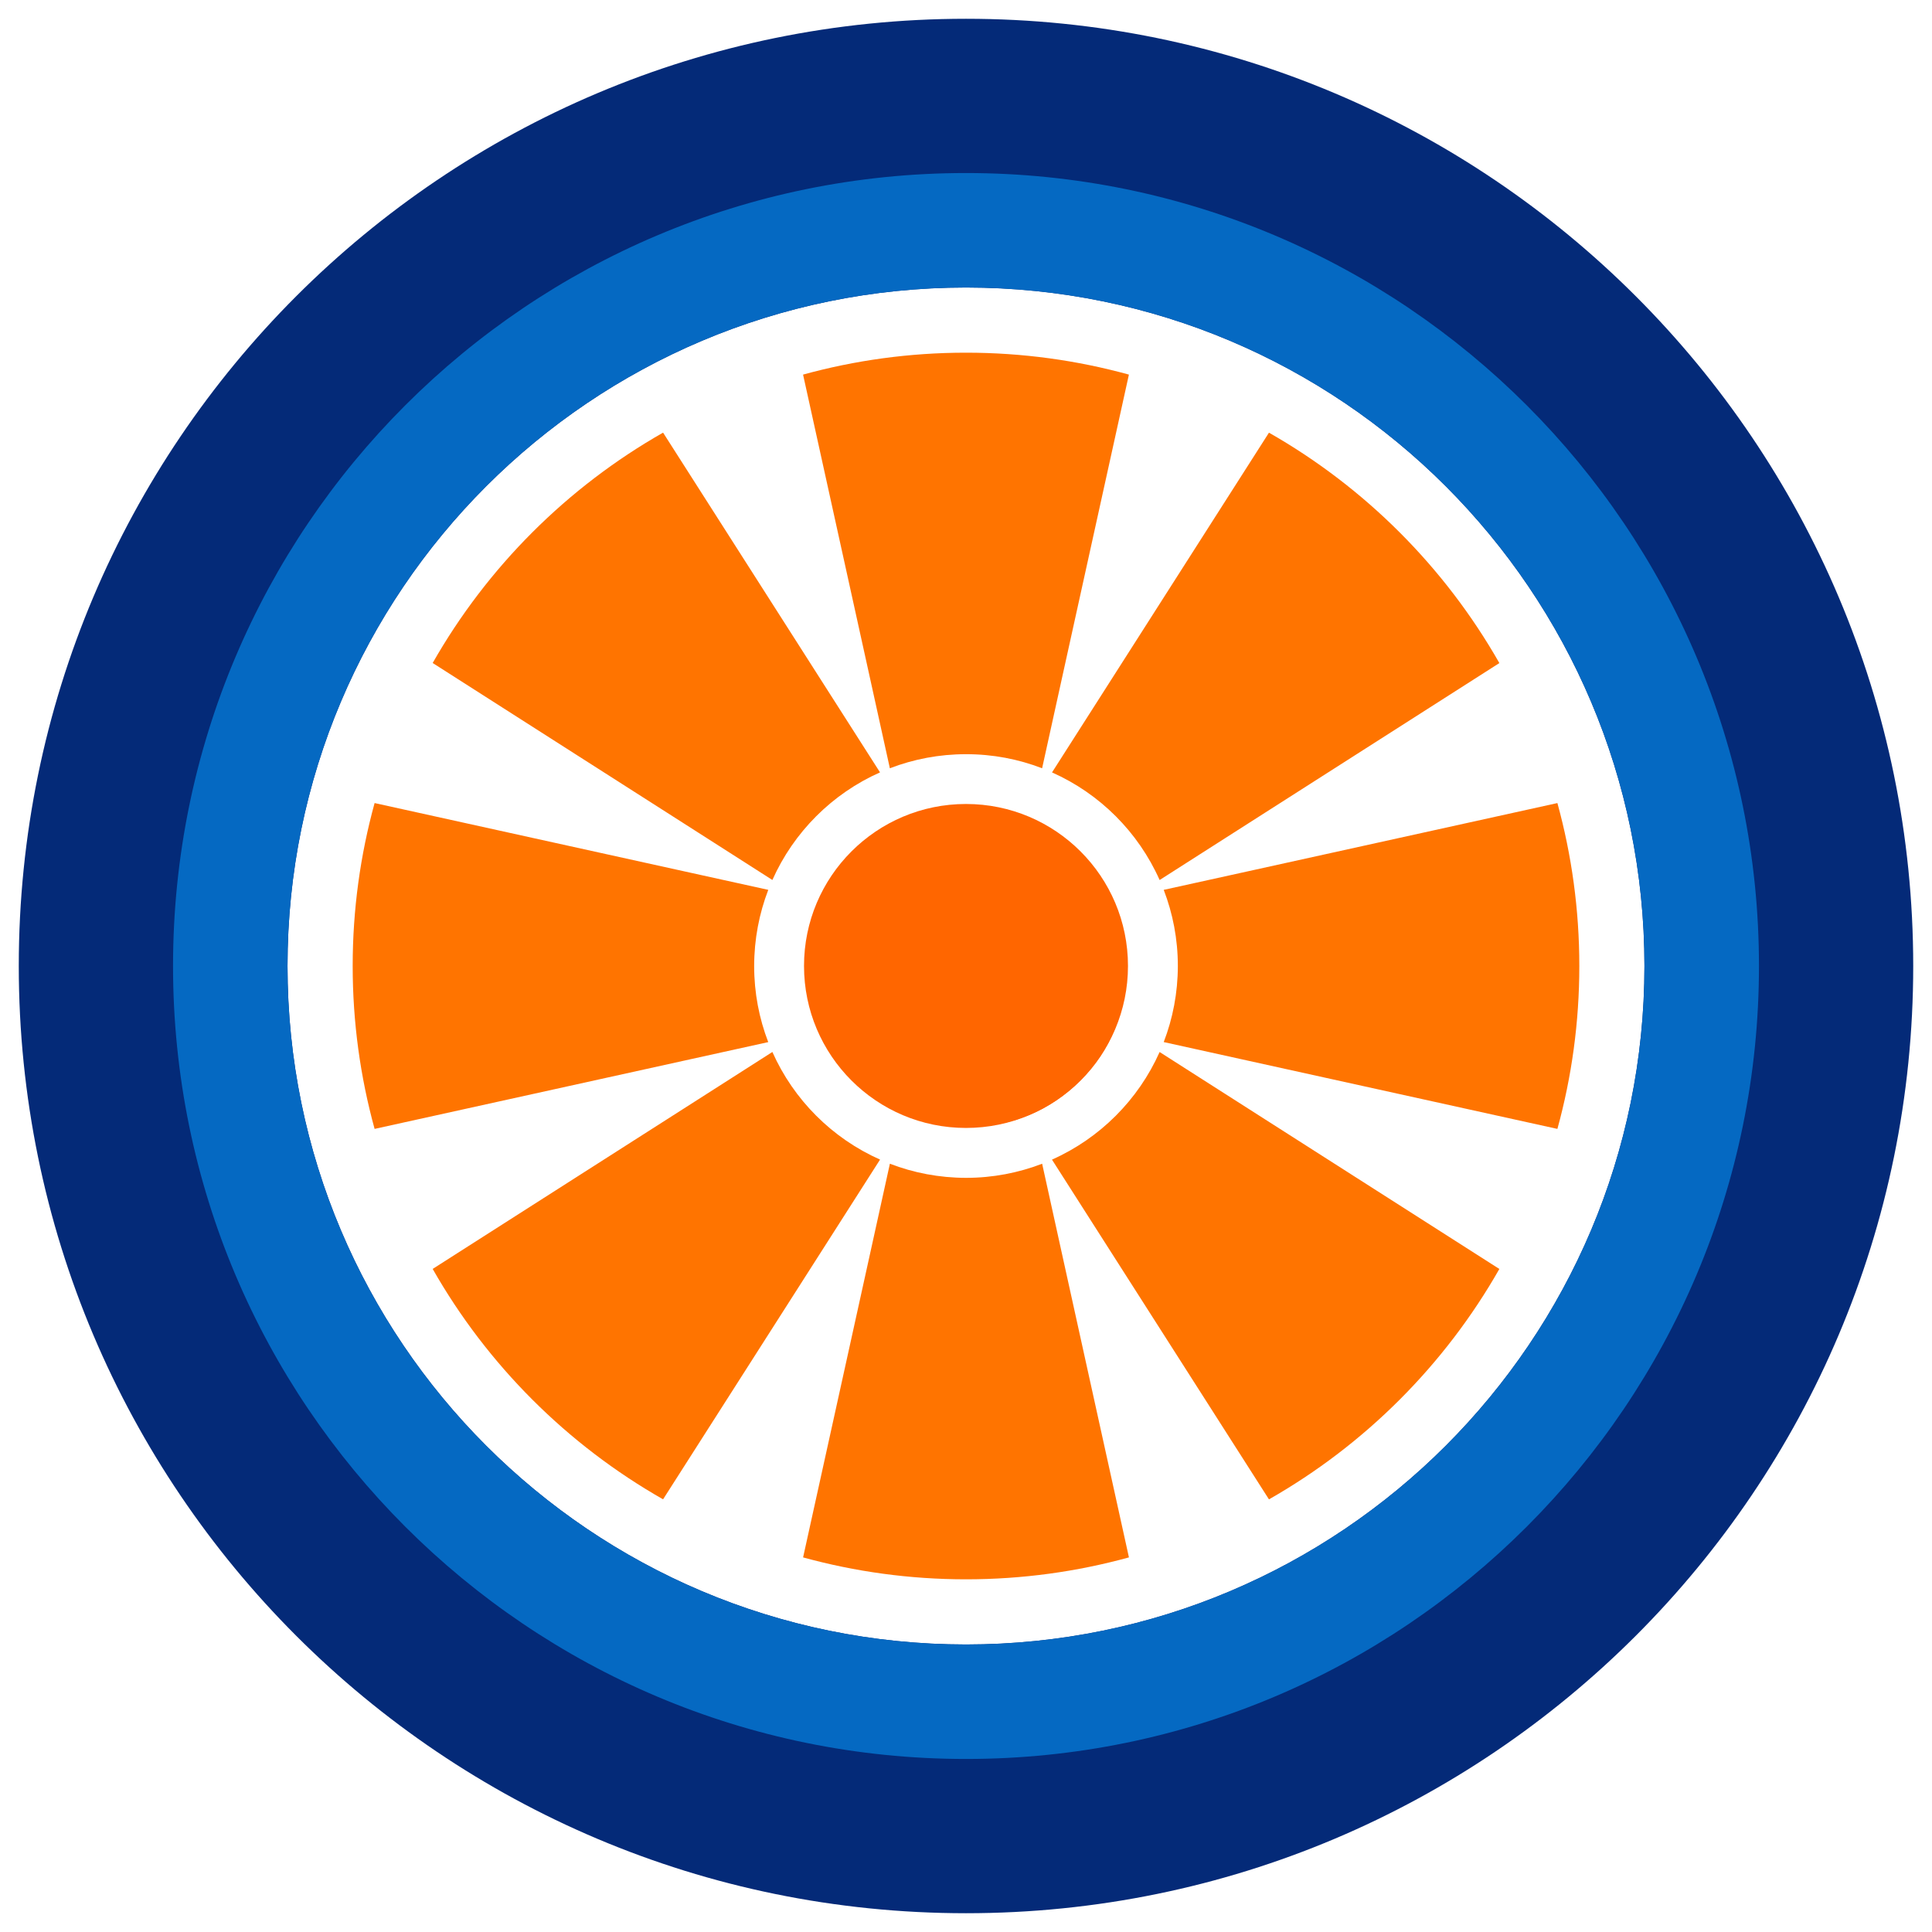 <?xml version="1.0" encoding="utf-8"?>
<!-- Generator: Adobe Illustrator 24.2.0, SVG Export Plug-In . SVG Version: 6.00 Build 0)  -->
<svg version="1.1" id="Layer_1" xmlns="http://www.w3.org/2000/svg" xmlns:xlink="http://www.w3.org/1999/xlink" x="0px" y="0px"
	 width="52.266px" height="52.266px" viewBox="0 0 52.266 52.266" enable-background="new 0 0 52.266 52.266" xml:space="preserve">
<g>
	<path fill-rule="evenodd" clip-rule="evenodd" fill="#042A78" d="M26.133,0.508c14.152,0,25.625,11.472,25.625,25.625
		c0,14.152-11.473,25.625-25.625,25.625c-14.152,0-25.625-11.472-25.625-25.625C0.508,11.981,11.981,0.508,26.133,0.508
		L26.133,0.508z M26.133,7.778c10.137,0,18.354,8.218,18.354,18.355c0,10.137-8.217,18.355-18.354,18.355
		c-10.137,0-18.355-8.218-18.355-18.355C7.778,15.996,15.996,7.778,26.133,7.778L26.133,7.778z"/>
	<path fill-rule="evenodd" clip-rule="evenodd" fill="#0569C2" d="M26.133,4.681c11.848,0,21.452,9.604,21.452,21.452
		c0,11.848-9.604,21.452-21.452,21.452c-11.848,0-21.452-9.604-21.452-21.452C4.681,14.285,14.285,4.681,26.133,4.681L26.133,4.681z
		 M26.133,7.778c10.137,0,18.354,8.217,18.354,18.355c0,10.137-8.217,18.355-18.354,18.355S7.778,36.27,7.778,26.133
		C7.778,15.995,15.996,7.778,26.133,7.778L26.133,7.778z"/>
	<path fill-rule="evenodd" clip-rule="evenodd" fill="#FF7400" d="M23.807,20.895l-1.336-2.092l-4.533-7.099
		c-2.596,1.478-4.755,3.636-6.233,6.232l7.099,4.534l2.091,1.336C21.471,22.512,22.512,21.47,23.807,20.895L23.807,20.895z
		 M20.784,24.073l-2.424-0.534l-8.226-1.814c-0.386,1.404-0.593,2.882-0.593,4.408c0,1.526,0.207,3.003,0.593,4.407l8.226-1.814
		l2.423-0.534c-0.246-0.639-0.381-1.333-0.381-2.058C20.403,25.407,20.538,24.712,20.784,24.073L20.784,24.073z M20.895,28.459
		l-2.091,1.336l-7.099,4.533c1.478,2.597,3.637,4.755,6.233,6.233l4.534-7.099l1.336-2.092
		C22.512,30.795,21.471,29.753,20.895,28.459L20.895,28.459z M24.074,31.482l-0.534,2.424l-1.814,8.226
		c1.403,0.386,2.881,0.593,4.407,0.593c1.526,0,3.004-0.207,4.408-0.593l-1.814-8.226l-0.534-2.424
		c-0.639,0.246-1.333,0.382-2.059,0.382C25.407,31.863,24.713,31.728,24.074,31.482L24.074,31.482z M28.459,31.371l1.336,2.092
		l4.534,7.099c2.597-1.478,4.755-3.637,6.233-6.233l-7.099-4.533l-2.092-1.336C30.795,29.753,29.754,30.795,28.459,31.371
		L28.459,31.371z M31.482,28.191l2.424,0.535l8.226,1.814c0.386-1.403,0.593-2.881,0.593-4.407c0-1.526-0.207-3.004-0.593-4.408
		l-8.226,1.814l-2.424,0.534c0.246,0.639,0.382,1.333,0.382,2.059C31.863,26.858,31.728,27.552,31.482,28.191L31.482,28.191z
		 M31.371,23.807l2.092-1.336l7.099-4.533c-1.478-2.596-3.637-4.755-6.233-6.233l-4.533,7.099l-1.336,2.092
		C29.754,21.471,30.795,22.512,31.371,23.807L31.371,23.807z M28.192,20.784l0.534-2.424l1.814-8.226
		c-1.403-0.386-2.881-0.593-4.408-0.593c-1.526,0-3.004,0.207-4.407,0.593l1.814,8.226l0.534,2.424
		c0.639-0.246,1.333-0.381,2.059-0.381C26.858,20.402,27.553,20.537,28.192,20.784L28.192,20.784z"/>
	<g>
		<defs>
			<path id="SVGID_1_" d="M26.133,21.75c2.421,0,4.382,1.962,4.382,4.382c0,2.42-1.962,4.382-4.382,4.382
				c-2.42,0-4.382-1.962-4.382-4.382C21.75,23.713,23.713,21.75,26.133,21.75L26.133,21.75z"/>
		</defs>
		<clipPath id="SVGID_2_">
			<use xlink:href="#SVGID_1_"  overflow="visible"/>
		</clipPath>
		<polygon clip-path="url(#SVGID_2_)" fill-rule="evenodd" clip-rule="evenodd" fill="#FF6600" points="21.75,21.75 30.515,21.75 
			30.515,30.515 21.75,30.515 21.75,21.75 		"/>
		<path clip-path="url(#SVGID_2_)" fill-rule="evenodd" clip-rule="evenodd" fill="#FF6600" d="M26.277,26.239
			c0-0.028-0.022-0.05-0.05-0.05s-0.05,0.022-0.05,0.05c0,0.027,0.022,0.05,0.05,0.05S26.277,26.266,26.277,26.239L26.277,26.239z"
			/>
		<path clip-path="url(#SVGID_2_)" fill-rule="evenodd" clip-rule="evenodd" fill="#FF6600" d="M26.261,26.239
			c0,0.018-0.015,0.033-0.033,0.033c-0.018,0-0.033-0.015-0.033-0.033c0-0.018,0.015-0.033,0.033-0.033
			C26.246,26.206,26.261,26.22,26.261,26.239L26.261,26.239z M26.31,26.239c0-0.046-0.037-0.083-0.083-0.083
			c-0.046,0-0.083,0.037-0.083,0.083c0,0.046,0.037,0.083,0.083,0.083C26.273,26.322,26.31,26.284,26.31,26.239L26.31,26.239z"/>
		<path clip-path="url(#SVGID_2_)" fill-rule="evenodd" clip-rule="evenodd" fill="#FF6600" d="M26.294,26.239
			c0,0.036-0.03,0.066-0.066,0.066c-0.037,0-0.066-0.03-0.066-0.066c0-0.037,0.029-0.066,0.066-0.066
			C26.264,26.172,26.294,26.202,26.294,26.239L26.294,26.239z M26.343,26.239c0-0.064-0.052-0.116-0.116-0.116
			s-0.116,0.052-0.116,0.116c0,0.064,0.052,0.116,0.116,0.116S26.343,26.303,26.343,26.239L26.343,26.239z"/>
		<path clip-path="url(#SVGID_2_)" fill-rule="evenodd" clip-rule="evenodd" fill="#FF6600" d="M26.327,26.239
			c0,0.055-0.045,0.099-0.1,0.099c-0.055,0-0.099-0.044-0.099-0.099c0-0.055,0.045-0.1,0.099-0.1
			C26.282,26.139,26.327,26.184,26.327,26.239L26.327,26.239z M26.377,26.239c0-0.083-0.067-0.149-0.149-0.149
			c-0.082,0-0.149,0.067-0.149,0.149c0,0.082,0.067,0.149,0.149,0.149C26.31,26.388,26.377,26.321,26.377,26.239L26.377,26.239z"/>
		<path clip-path="url(#SVGID_2_)" fill-rule="evenodd" clip-rule="evenodd" fill="#FF6600" d="M26.36,26.239
			c0,0.073-0.059,0.132-0.132,0.132c-0.073,0-0.133-0.059-0.133-0.132c0-0.073,0.059-0.133,0.133-0.133
			C26.301,26.106,26.36,26.165,26.36,26.239L26.36,26.239z M26.41,26.239c0-0.101-0.082-0.183-0.182-0.183
			c-0.101,0-0.183,0.082-0.183,0.183c0,0.101,0.082,0.182,0.183,0.182C26.328,26.421,26.41,26.339,26.41,26.239L26.41,26.239z"/>
		<path clip-path="url(#SVGID_2_)" fill-rule="evenodd" clip-rule="evenodd" fill="#FF6600" d="M26.393,26.239
			c0,0.092-0.074,0.166-0.166,0.166s-0.166-0.074-0.166-0.166c0-0.092,0.074-0.166,0.166-0.166S26.393,26.147,26.393,26.239
			L26.393,26.239z M26.443,26.239c0-0.119-0.097-0.216-0.215-0.216c-0.119,0-0.216,0.097-0.216,0.216
			c0,0.119,0.097,0.215,0.216,0.215S26.443,26.358,26.443,26.239L26.443,26.239z"/>
		<path clip-path="url(#SVGID_2_)" fill-rule="evenodd" clip-rule="evenodd" fill="#FF6600" d="M26.426,26.239
			c0,0.11-0.089,0.199-0.199,0.199c-0.11,0-0.199-0.089-0.199-0.199c0-0.11,0.089-0.199,0.199-0.199
			C26.337,26.04,26.426,26.129,26.426,26.239L26.426,26.239z M26.476,26.239c0-0.138-0.111-0.249-0.249-0.249
			c-0.137,0-0.249,0.111-0.249,0.249c0,0.137,0.111,0.249,0.249,0.249C26.365,26.487,26.476,26.376,26.476,26.239L26.476,26.239z"/>
		<path clip-path="url(#SVGID_2_)" fill-rule="evenodd" clip-rule="evenodd" fill="#FF6600" d="M26.459,26.239
			c0,0.128-0.104,0.232-0.232,0.232c-0.128,0-0.232-0.104-0.232-0.232c0-0.128,0.104-0.232,0.232-0.232
			C26.356,26.007,26.459,26.11,26.459,26.239L26.459,26.239z M26.509,26.239c0-0.156-0.126-0.282-0.282-0.282
			s-0.282,0.126-0.282,0.282c0,0.156,0.126,0.282,0.282,0.282S26.509,26.394,26.509,26.239L26.509,26.239z"/>
		<path clip-path="url(#SVGID_2_)" fill-rule="evenodd" clip-rule="evenodd" fill="#FF6600" d="M26.493,26.239
			c0,0.146-0.119,0.265-0.265,0.265c-0.147,0-0.265-0.119-0.265-0.265c0-0.147,0.119-0.265,0.265-0.265
			C26.374,25.974,26.493,26.092,26.493,26.239L26.493,26.239z M26.542,26.239c0-0.174-0.141-0.315-0.315-0.315
			c-0.174,0-0.315,0.141-0.315,0.315c0,0.174,0.141,0.315,0.315,0.315C26.401,26.554,26.542,26.413,26.542,26.239L26.542,26.239z"/>
		<path clip-path="url(#SVGID_2_)" fill-rule="evenodd" clip-rule="evenodd" fill="#FF6600" d="M26.526,26.239
			c0,0.165-0.134,0.298-0.298,0.298c-0.165,0-0.298-0.133-0.298-0.298c0-0.165,0.134-0.299,0.298-0.299
			C26.392,25.94,26.526,26.074,26.526,26.239L26.526,26.239z M26.576,26.239c0-0.193-0.156-0.348-0.348-0.348
			c-0.192,0-0.348,0.156-0.348,0.348c0,0.192,0.156,0.348,0.348,0.348C26.42,26.587,26.576,26.431,26.576,26.239L26.576,26.239z"/>
		<path clip-path="url(#SVGID_2_)" fill-rule="evenodd" clip-rule="evenodd" fill="#FF6600" d="M26.559,26.239
			c0,0.183-0.148,0.331-0.331,0.331c-0.183,0-0.332-0.148-0.332-0.331c0-0.183,0.149-0.332,0.332-0.332
			C26.411,25.907,26.559,26.056,26.559,26.239L26.559,26.239z M26.609,26.239c0-0.211-0.171-0.381-0.381-0.381
			c-0.211,0-0.381,0.171-0.381,0.381c0,0.21,0.171,0.381,0.381,0.381C26.438,26.62,26.609,26.449,26.609,26.239L26.609,26.239z"/>
		<path clip-path="url(#SVGID_2_)" fill-rule="evenodd" clip-rule="evenodd" fill="#FF6600" d="M26.592,26.239
			c0,0.201-0.163,0.365-0.365,0.365c-0.202,0-0.365-0.163-0.365-0.365c0-0.202,0.163-0.365,0.365-0.365
			C26.429,25.874,26.592,26.037,26.592,26.239L26.592,26.239z M26.642,26.239c0-0.229-0.186-0.414-0.414-0.414
			c-0.229,0-0.414,0.185-0.414,0.414c0,0.229,0.185,0.414,0.414,0.414C26.456,26.653,26.642,26.467,26.642,26.239L26.642,26.239z"/>
		<path clip-path="url(#SVGID_2_)" fill-rule="evenodd" clip-rule="evenodd" fill="#FF6600" d="M26.625,26.239
			c0,0.22-0.178,0.398-0.398,0.398c-0.22,0-0.398-0.178-0.398-0.398c0-0.22,0.178-0.398,0.398-0.398
			C26.447,25.841,26.625,26.019,26.625,26.239L26.625,26.239z M26.675,26.239c0-0.247-0.2-0.448-0.448-0.448
			c-0.247,0-0.448,0.2-0.448,0.448c0,0.247,0.2,0.448,0.448,0.448C26.475,26.686,26.675,26.486,26.675,26.239L26.675,26.239z"/>
		<path clip-path="url(#SVGID_2_)" fill-rule="evenodd" clip-rule="evenodd" fill="#FF6600" d="M26.658,26.239
			c0,0.238-0.193,0.431-0.431,0.431c-0.238,0-0.431-0.193-0.431-0.431c0-0.238,0.193-0.431,0.431-0.431
			C26.465,25.808,26.658,26.001,26.658,26.239L26.658,26.239z M26.708,26.239c0-0.266-0.215-0.481-0.481-0.481
			c-0.266,0-0.481,0.215-0.481,0.481c0,0.265,0.215,0.481,0.481,0.48C26.493,26.719,26.708,26.504,26.708,26.239L26.708,26.239z"/>
		<path clip-path="url(#SVGID_2_)" fill-rule="evenodd" clip-rule="evenodd" fill="#FF6600" d="M26.691,26.239
			c0,0.256-0.208,0.464-0.464,0.464c-0.257,0-0.464-0.208-0.464-0.464c0-0.257,0.208-0.464,0.464-0.464
			C26.484,25.774,26.691,25.982,26.691,26.239L26.691,26.239z M26.741,26.239c0-0.284-0.23-0.514-0.514-0.514
			c-0.284,0-0.514,0.23-0.514,0.514c0,0.284,0.23,0.514,0.514,0.514C26.511,26.752,26.741,26.523,26.741,26.239L26.741,26.239z"/>
		<path clip-path="url(#SVGID_2_)" fill-rule="evenodd" clip-rule="evenodd" fill="#FF6600" d="M26.725,26.239
			c0,0.274-0.223,0.497-0.497,0.497s-0.497-0.223-0.497-0.497c0-0.275,0.223-0.497,0.497-0.497
			C26.502,25.741,26.725,25.964,26.725,26.239L26.725,26.239z M26.774,26.239c0-0.302-0.245-0.547-0.547-0.547
			c-0.302,0-0.547,0.245-0.547,0.547c0,0.302,0.245,0.547,0.547,0.547C26.53,26.786,26.775,26.541,26.774,26.239L26.774,26.239z"/>
		<path clip-path="url(#SVGID_2_)" fill-rule="evenodd" clip-rule="evenodd" fill="#FF6600" d="M26.758,26.239
			c0,0.293-0.238,0.53-0.53,0.53c-0.293,0-0.531-0.237-0.531-0.53c0-0.293,0.238-0.531,0.531-0.531
			C26.52,25.708,26.758,25.946,26.758,26.239L26.758,26.239z M26.807,26.239c0-0.321-0.26-0.58-0.58-0.58
			c-0.321,0-0.58,0.26-0.58,0.58c0,0.32,0.26,0.58,0.58,0.58C26.548,26.819,26.807,26.559,26.807,26.239L26.807,26.239z"/>
		<path clip-path="url(#SVGID_2_)" fill-rule="evenodd" clip-rule="evenodd" fill="#FF6600" d="M26.791,26.239
			c0,0.311-0.252,0.563-0.564,0.563s-0.564-0.252-0.564-0.563c0-0.311,0.252-0.564,0.564-0.564
			C26.539,25.675,26.791,25.927,26.791,26.239L26.791,26.239z M26.841,26.239c0-0.339-0.274-0.614-0.613-0.614
			s-0.613,0.275-0.613,0.614c0,0.339,0.275,0.613,0.613,0.613S26.841,26.577,26.841,26.239L26.841,26.239z"/>
		<path clip-path="url(#SVGID_2_)" fill-rule="evenodd" clip-rule="evenodd" fill="#FF6600" d="M26.824,26.239
			c0,0.329-0.267,0.597-0.597,0.597c-0.33,0-0.597-0.267-0.597-0.597c0-0.33,0.267-0.597,0.597-0.597
			C26.557,25.642,26.824,25.909,26.824,26.239L26.824,26.239z M26.874,26.239c0-0.357-0.289-0.647-0.646-0.647
			c-0.357,0-0.647,0.289-0.647,0.647c0,0.357,0.289,0.646,0.647,0.646C26.584,26.885,26.874,26.596,26.874,26.239L26.874,26.239z"/>
		<path clip-path="url(#SVGID_2_)" fill-rule="evenodd" clip-rule="evenodd" fill="#FF6600" d="M26.857,26.239
			c0,0.348-0.282,0.63-0.63,0.63c-0.348,0-0.63-0.282-0.63-0.63c0-0.348,0.282-0.63,0.63-0.63
			C26.575,25.609,26.857,25.891,26.857,26.239L26.857,26.239z M26.907,26.239c0-0.375-0.304-0.68-0.679-0.68
			c-0.376,0-0.68,0.305-0.68,0.68c0,0.375,0.304,0.679,0.68,0.679C26.603,26.918,26.907,26.614,26.907,26.239L26.907,26.239z"/>
		<path clip-path="url(#SVGID_2_)" fill-rule="evenodd" clip-rule="evenodd" fill="#FF6600" d="M26.89,26.239
			c0,0.366-0.297,0.663-0.663,0.663s-0.663-0.297-0.663-0.663c0-0.366,0.297-0.663,0.663-0.663
			C26.593,25.575,26.89,25.872,26.89,26.239L26.89,26.239z M26.94,26.239c0-0.393-0.319-0.713-0.713-0.713
			c-0.394,0-0.713,0.319-0.713,0.713c0,0.393,0.319,0.713,0.713,0.713C26.621,26.951,26.94,26.632,26.94,26.239L26.94,26.239z"/>
		<path clip-path="url(#SVGID_2_)" fill-rule="evenodd" clip-rule="evenodd" fill="#FF6600" d="M26.924,26.239
			c0,0.385-0.312,0.696-0.696,0.696c-0.385,0-0.696-0.312-0.696-0.696c0-0.385,0.312-0.696,0.696-0.696
			C26.612,25.542,26.924,25.854,26.924,26.239L26.924,26.239z M26.973,26.239c0-0.412-0.334-0.746-0.746-0.746
			c-0.412,0-0.746,0.334-0.746,0.746c0,0.412,0.334,0.746,0.746,0.746C26.639,26.985,26.973,26.651,26.973,26.239L26.973,26.239z"/>
		<path clip-path="url(#SVGID_2_)" fill-rule="evenodd" clip-rule="evenodd" fill="#FF6600" d="M26.957,26.239
			c0,0.403-0.327,0.73-0.729,0.73s-0.729-0.327-0.729-0.729c0-0.403,0.326-0.729,0.729-0.729
			C26.63,25.509,26.957,25.836,26.957,26.239L26.957,26.239z M27.006,26.239c0-0.43-0.349-0.779-0.779-0.779
			c-0.43,0-0.779,0.349-0.779,0.779c0,0.43,0.349,0.779,0.779,0.779S27.006,26.669,27.006,26.239L27.006,26.239z"/>
		<path clip-path="url(#SVGID_2_)" fill-rule="evenodd" clip-rule="evenodd" fill="#FF6600" d="M26.99,26.239
			c0,0.421-0.342,0.763-0.763,0.763c-0.421,0-0.763-0.342-0.763-0.763c0-0.421,0.341-0.763,0.763-0.763
			C26.648,25.476,26.99,25.818,26.99,26.239L26.99,26.239z M27.04,26.239c0-0.448-0.364-0.812-0.812-0.812
			c-0.449,0-0.812,0.364-0.812,0.812c0,0.448,0.364,0.812,0.812,0.812C26.676,27.051,27.04,26.687,27.04,26.239L27.04,26.239z"/>
		<path clip-path="url(#SVGID_2_)" fill-rule="evenodd" clip-rule="evenodd" fill="#FF6600" d="M27.023,26.239
			c0,0.44-0.356,0.796-0.796,0.796s-0.796-0.356-0.796-0.796c0-0.44,0.356-0.796,0.796-0.796
			C26.667,25.443,27.023,25.799,27.023,26.239L27.023,26.239z M27.073,26.239c0-0.467-0.378-0.845-0.845-0.845
			c-0.467,0-0.846,0.379-0.846,0.846c0,0.467,0.379,0.845,0.846,0.845C26.694,27.084,27.073,26.706,27.073,26.239L27.073,26.239z"/>
		<path clip-path="url(#SVGID_2_)" fill-rule="evenodd" clip-rule="evenodd" fill="#FF6600" d="M27.056,26.239
			c0,0.458-0.371,0.829-0.829,0.829c-0.458,0-0.829-0.371-0.829-0.829c0-0.458,0.371-0.829,0.829-0.829
			C26.685,25.41,27.056,25.781,27.056,26.239L27.056,26.239z M27.106,26.239c0-0.485-0.393-0.878-0.878-0.878
			c-0.485,0-0.879,0.393-0.879,0.879c0,0.485,0.393,0.878,0.879,0.878S27.106,26.724,27.106,26.239L27.106,26.239z"/>
		<path clip-path="url(#SVGID_2_)" fill-rule="evenodd" clip-rule="evenodd" fill="#FF6600" d="M27.09,26.239
			c0,0.476-0.386,0.862-0.862,0.862c-0.476,0-0.862-0.386-0.862-0.862c0-0.476,0.386-0.862,0.862-0.862
			C26.703,25.377,27.089,25.763,27.09,26.239L27.09,26.239z M27.139,26.239c0-0.503-0.408-0.912-0.912-0.912
			c-0.504,0-0.912,0.408-0.912,0.912c0,0.503,0.408,0.912,0.912,0.912C26.731,27.15,27.139,26.742,27.139,26.239L27.139,26.239z"/>
		<path clip-path="url(#SVGID_2_)" fill-rule="evenodd" clip-rule="evenodd" fill="#FF6600" d="M27.123,26.239
			c0,0.494-0.401,0.895-0.895,0.895c-0.494,0-0.895-0.401-0.895-0.895c0-0.494,0.401-0.895,0.895-0.895
			C26.722,25.344,27.122,25.744,27.123,26.239L27.123,26.239z M27.172,26.239c0-0.522-0.423-0.945-0.945-0.945
			c-0.522,0-0.945,0.423-0.945,0.945c0,0.522,0.423,0.945,0.945,0.945S27.172,26.76,27.172,26.239L27.172,26.239z"/>
		<path clip-path="url(#SVGID_2_)" fill-rule="evenodd" clip-rule="evenodd" fill="#FF6600" d="M27.156,26.239
			c0,0.513-0.416,0.928-0.928,0.928c-0.513,0-0.928-0.416-0.928-0.928c0-0.513,0.416-0.928,0.928-0.928
			C26.74,25.31,27.156,25.726,27.156,26.239L27.156,26.239z M27.205,26.239c0-0.54-0.438-0.978-0.978-0.978
			c-0.54,0-0.978,0.438-0.978,0.978c0,0.54,0.438,0.978,0.978,0.978C26.767,27.217,27.205,26.779,27.205,26.239L27.205,26.239z"/>
		<path clip-path="url(#SVGID_2_)" fill-rule="evenodd" clip-rule="evenodd" fill="#FF6600" d="M27.189,26.239
			c0,0.531-0.43,0.961-0.961,0.961c-0.531,0-0.962-0.43-0.962-0.961c0-0.531,0.43-0.962,0.962-0.962
			C26.758,25.277,27.189,25.708,27.189,26.239L27.189,26.239z M27.239,26.239c0-0.558-0.453-1.011-1.011-1.011
			c-0.559,0-1.011,0.453-1.011,1.011c0,0.558,0.453,1.011,1.011,1.011C26.786,27.25,27.239,26.797,27.239,26.239L27.239,26.239z"/>
		<path clip-path="url(#SVGID_2_)" fill-rule="evenodd" clip-rule="evenodd" fill="#FF6600" d="M27.222,26.239
			c0,0.549-0.445,0.995-0.994,0.995c-0.549,0-0.995-0.445-0.995-0.994c0-0.549,0.445-0.995,0.995-0.995
			C26.777,25.244,27.222,25.689,27.222,26.239L27.222,26.239z M27.272,26.239c0-0.577-0.468-1.044-1.045-1.044
			c-0.577,0-1.044,0.468-1.044,1.045c0,0.577,0.467,1.044,1.044,1.044S27.272,26.815,27.272,26.239L27.272,26.239z"/>
		<path clip-path="url(#SVGID_2_)" fill-rule="evenodd" clip-rule="evenodd" fill="#FF6600" d="M27.255,26.239
			c0,0.568-0.46,1.028-1.028,1.028c-0.568,0-1.028-0.46-1.028-1.028c0-0.568,0.46-1.028,1.028-1.028
			C26.795,25.211,27.255,25.671,27.255,26.239L27.255,26.239z M27.305,26.239c0-0.595-0.482-1.078-1.078-1.078
			c-0.595,0-1.077,0.483-1.077,1.078c0,0.595,0.482,1.077,1.077,1.077C26.822,27.316,27.305,26.834,27.305,26.239L27.305,26.239z"/>
		<path clip-path="url(#SVGID_2_)" fill-rule="evenodd" clip-rule="evenodd" fill="#FF6600" d="M27.288,26.239
			c0,0.586-0.475,1.061-1.061,1.061c-0.586,0-1.061-0.475-1.061-1.061c0-0.586,0.475-1.061,1.061-1.061
			C26.813,25.178,27.288,25.653,27.288,26.239L27.288,26.239z M27.338,26.239c0-0.613-0.497-1.111-1.111-1.11
			c-0.613,0-1.11,0.497-1.11,1.111c0,0.613,0.497,1.111,1.111,1.111C26.841,27.349,27.338,26.852,27.338,26.239L27.338,26.239z"/>
		<path clip-path="url(#SVGID_2_)" fill-rule="evenodd" clip-rule="evenodd" fill="#FF6600" d="M27.321,26.239
			c0,0.604-0.49,1.094-1.094,1.094c-0.604,0-1.094-0.49-1.094-1.094c0-0.604,0.49-1.094,1.094-1.094
			C26.832,25.145,27.321,25.634,27.321,26.239L27.321,26.239z M27.371,26.239c0-0.632-0.512-1.144-1.144-1.143
			c-0.632,0-1.143,0.512-1.143,1.144c0,0.631,0.512,1.144,1.144,1.144C26.859,27.383,27.371,26.87,27.371,26.239L27.371,26.239z"/>
		<path clip-path="url(#SVGID_2_)" fill-rule="evenodd" clip-rule="evenodd" fill="#FF6600" d="M27.355,26.239
			c0,0.623-0.505,1.127-1.127,1.127S25.1,26.861,25.1,26.239c0-0.623,0.505-1.127,1.127-1.127
			C26.85,25.111,27.355,25.616,27.355,26.239L27.355,26.239z M27.404,26.239c0-0.65-0.527-1.177-1.177-1.177
			c-0.65,0-1.177,0.527-1.177,1.177c0,0.65,0.527,1.177,1.177,1.177C26.877,27.415,27.404,26.888,27.404,26.239L27.404,26.239z"/>
		<path clip-path="url(#SVGID_2_)" fill-rule="evenodd" clip-rule="evenodd" fill="#FF6600" d="M27.388,26.239
			c0,0.641-0.519,1.16-1.16,1.16c-0.641,0-1.16-0.519-1.16-1.16c0-0.641,0.52-1.161,1.16-1.161
			C26.868,25.078,27.388,25.598,27.388,26.239L27.388,26.239z M27.438,26.239c0-0.668-0.542-1.21-1.21-1.21
			c-0.668,0-1.21,0.542-1.21,1.21c0,0.668,0.542,1.21,1.21,1.21C26.896,27.449,27.438,26.907,27.438,26.239L27.438,26.239z"/>
		<path clip-path="url(#SVGID_2_)" fill-rule="evenodd" clip-rule="evenodd" fill="#FF6600" d="M27.421,26.239
			c0,0.659-0.534,1.194-1.193,1.194c-0.659,0-1.194-0.534-1.194-1.193c0-0.659,0.534-1.194,1.193-1.194
			C26.887,25.045,27.421,25.579,27.421,26.239L27.421,26.239z M27.471,26.239c0-0.687-0.557-1.243-1.244-1.243
			c-0.687,0-1.243,0.557-1.243,1.243c0,0.687,0.557,1.243,1.243,1.243C26.914,27.482,27.471,26.925,27.471,26.239L27.471,26.239z"/>
		<path clip-path="url(#SVGID_2_)" fill-rule="evenodd" clip-rule="evenodd" fill="#FF6600" d="M27.454,26.239
			c0,0.677-0.549,1.227-1.227,1.227s-1.227-0.549-1.227-1.226c0-0.677,0.549-1.227,1.227-1.227
			C26.905,25.012,27.454,25.561,27.454,26.239L27.454,26.239z M27.504,26.239c0-0.705-0.572-1.276-1.277-1.276
			c-0.705,0-1.276,0.571-1.276,1.276c0,0.705,0.571,1.276,1.276,1.276C26.932,27.515,27.504,26.943,27.504,26.239L27.504,26.239z"/>
		<path clip-path="url(#SVGID_2_)" fill-rule="evenodd" clip-rule="evenodd" fill="#FF6600" d="M27.487,26.239
			c0,0.696-0.564,1.26-1.26,1.26c-0.696,0-1.26-0.564-1.26-1.26c0-0.696,0.564-1.26,1.26-1.26
			C26.923,24.979,27.487,25.543,27.487,26.239L27.487,26.239z M27.537,26.239c0-0.723-0.586-1.309-1.31-1.309
			c-0.723,0-1.309,0.586-1.309,1.31c0,0.723,0.586,1.31,1.31,1.309C26.951,27.548,27.537,26.962,27.537,26.239L27.537,26.239z"/>
		<path clip-path="url(#SVGID_2_)" fill-rule="evenodd" clip-rule="evenodd" fill="#FF6600" d="M27.52,26.239
			c0,0.714-0.579,1.293-1.293,1.293c-0.714,0-1.293-0.579-1.293-1.293s0.579-1.293,1.293-1.293
			C26.942,24.946,27.52,25.524,27.52,26.239L27.52,26.239z M27.57,26.239c0-0.742-0.601-1.342-1.343-1.342
			c-0.742,0-1.342,0.601-1.342,1.343c0,0.741,0.601,1.342,1.343,1.342S27.57,26.98,27.57,26.239L27.57,26.239z"/>
		<path clip-path="url(#SVGID_2_)" fill-rule="evenodd" clip-rule="evenodd" fill="#FF6600" d="M27.554,26.239
			c0,0.732-0.594,1.326-1.326,1.326c-0.732,0-1.326-0.594-1.326-1.326c0-0.733,0.594-1.326,1.326-1.326
			C26.96,24.912,27.554,25.506,27.554,26.239L27.554,26.239z M27.603,26.239c0-0.76-0.616-1.376-1.376-1.376
			c-0.76,0-1.376,0.616-1.376,1.376c0,0.76,0.616,1.376,1.376,1.376C26.987,27.614,27.603,26.998,27.603,26.239L27.603,26.239z"/>
		<path clip-path="url(#SVGID_2_)" fill-rule="evenodd" clip-rule="evenodd" fill="#FF6600" d="M27.587,26.239
			c0,0.751-0.609,1.359-1.359,1.359s-1.359-0.609-1.359-1.359c0-0.751,0.609-1.359,1.359-1.359
			C26.978,24.879,27.587,25.488,27.587,26.239L27.587,26.239z M27.636,26.239c0-0.778-0.631-1.409-1.409-1.409
			c-0.778,0-1.409,0.631-1.409,1.409c0,0.778,0.631,1.409,1.409,1.409S27.636,27.017,27.636,26.239L27.636,26.239z"/>
		<path clip-path="url(#SVGID_2_)" fill-rule="evenodd" clip-rule="evenodd" fill="#FF6600" d="M27.62,26.239
			c0,0.769-0.623,1.393-1.392,1.393s-1.392-0.623-1.393-1.392c0-0.769,0.624-1.392,1.392-1.393
			C26.996,24.846,27.62,25.469,27.62,26.239L27.62,26.239z M27.669,26.239c0-0.796-0.646-1.442-1.442-1.442
			c-0.796,0-1.442,0.646-1.442,1.442c0,0.797,0.646,1.442,1.442,1.442S27.669,27.035,27.669,26.239L27.669,26.239z"/>
		<path clip-path="url(#SVGID_2_)" fill-rule="evenodd" clip-rule="evenodd" fill="#FF6600" d="M27.653,26.239
			c0,0.787-0.638,1.426-1.426,1.426c-0.787,0-1.426-0.638-1.426-1.426c0-0.787,0.638-1.426,1.425-1.426
			C27.015,24.813,27.653,25.451,27.653,26.239L27.653,26.239z M27.703,26.239c0-0.815-0.66-1.475-1.475-1.475
			c-0.815,0-1.475,0.66-1.475,1.475c0,0.815,0.66,1.475,1.475,1.475C27.042,27.714,27.703,27.053,27.703,26.239L27.703,26.239z"/>
		<path clip-path="url(#SVGID_2_)" fill-rule="evenodd" clip-rule="evenodd" fill="#FF6600" d="M27.686,26.239
			c0,0.806-0.653,1.459-1.459,1.459c-0.806,0-1.459-0.653-1.459-1.459c0-0.806,0.653-1.459,1.458-1.459
			C27.033,24.78,27.686,25.433,27.686,26.239L27.686,26.239z M27.736,26.239c0-0.833-0.676-1.508-1.509-1.508
			s-1.508,0.675-1.508,1.509c0,0.833,0.676,1.508,1.509,1.508S27.736,27.072,27.736,26.239L27.736,26.239z"/>
		<path clip-path="url(#SVGID_2_)" fill-rule="evenodd" clip-rule="evenodd" fill="#FF6600" d="M27.719,26.239
			c0,0.824-0.668,1.492-1.492,1.492c-0.824,0-1.492-0.668-1.492-1.492c0-0.824,0.668-1.492,1.492-1.492
			C27.051,24.747,27.719,25.415,27.719,26.239L27.719,26.239z M27.769,26.239c0-0.851-0.69-1.542-1.542-1.542
			c-0.851,0-1.541,0.69-1.541,1.542c0,0.851,0.69,1.541,1.542,1.541S27.769,27.09,27.769,26.239L27.769,26.239z"/>
		<path clip-path="url(#SVGID_2_)" fill-rule="evenodd" clip-rule="evenodd" fill="#FF6600" d="M27.753,26.239
			c0,0.842-0.683,1.525-1.525,1.525s-1.525-0.683-1.525-1.525c0-0.842,0.683-1.525,1.525-1.525
			C27.07,24.713,27.753,25.396,27.753,26.239L27.753,26.239z M27.802,26.239c0-0.87-0.705-1.575-1.575-1.575
			c-0.87,0-1.575,0.705-1.575,1.575c0,0.87,0.705,1.575,1.575,1.575S27.802,27.108,27.802,26.239L27.802,26.239z"/>
		<path clip-path="url(#SVGID_2_)" fill-rule="evenodd" clip-rule="evenodd" fill="#FF6600" d="M27.786,26.239
			c0,0.861-0.698,1.558-1.558,1.558c-0.861,0-1.558-0.698-1.558-1.558s0.698-1.558,1.558-1.558
			C27.088,24.68,27.786,25.378,27.786,26.239L27.786,26.239z M27.835,26.239c0-0.888-0.72-1.608-1.608-1.608
			c-0.888,0-1.608,0.72-1.608,1.608c0,0.888,0.72,1.608,1.608,1.608S27.835,27.127,27.835,26.239L27.835,26.239z"/>
		<path clip-path="url(#SVGID_2_)" fill-rule="evenodd" clip-rule="evenodd" fill="#FF6600" d="M27.819,26.239
			c0,0.879-0.713,1.591-1.591,1.592c-0.879,0-1.591-0.713-1.591-1.591c0-0.879,0.712-1.591,1.591-1.591
			C27.106,24.647,27.819,25.36,27.819,26.239L27.819,26.239z M27.868,26.239c0-0.906-0.735-1.641-1.641-1.641
			c-0.906,0-1.641,0.735-1.641,1.641c0,0.906,0.735,1.641,1.641,1.641S27.868,27.145,27.868,26.239L27.868,26.239z"/>
		<path clip-path="url(#SVGID_2_)" fill-rule="evenodd" clip-rule="evenodd" fill="#FF6600" d="M27.852,26.239
			c0,0.897-0.727,1.625-1.625,1.625c-0.897,0-1.625-0.727-1.625-1.625c0-0.897,0.727-1.625,1.624-1.625S27.852,25.341,27.852,26.239
			L27.852,26.239z M27.902,26.239c0-0.925-0.75-1.674-1.674-1.674c-0.925,0-1.674,0.75-1.674,1.674c0,0.925,0.75,1.674,1.674,1.674
			S27.902,27.163,27.902,26.239L27.902,26.239z"/>
		<path clip-path="url(#SVGID_2_)" fill-rule="evenodd" clip-rule="evenodd" fill="#FF6600" d="M27.885,26.239
			c0,0.916-0.742,1.658-1.658,1.658c-0.916,0-1.658-0.742-1.658-1.657c0-0.916,0.742-1.658,1.657-1.658
			C27.143,24.581,27.885,25.323,27.885,26.239L27.885,26.239z M27.935,26.239c0-0.943-0.765-1.707-1.708-1.707
			c-0.943,0-1.707,0.765-1.707,1.708c0,0.943,0.764,1.707,1.708,1.707C27.17,27.946,27.935,27.182,27.935,26.239L27.935,26.239z"/>
		<path clip-path="url(#SVGID_2_)" fill-rule="evenodd" clip-rule="evenodd" fill="#FF6600" d="M27.918,26.239
			c0,0.934-0.757,1.691-1.691,1.691c-0.934,0-1.691-0.757-1.691-1.691c0-0.934,0.757-1.691,1.691-1.691
			C27.161,24.548,27.918,25.305,27.918,26.239L27.918,26.239z M27.968,26.239c0-0.961-0.779-1.74-1.741-1.74
			c-0.961,0-1.74,0.78-1.74,1.741c0,0.961,0.78,1.74,1.741,1.74C27.189,27.979,27.968,27.2,27.968,26.239L27.968,26.239z"/>
		<path clip-path="url(#SVGID_2_)" fill-rule="evenodd" clip-rule="evenodd" fill="#FF6600" d="M27.951,26.239
			c0,0.952-0.772,1.724-1.724,1.724c-0.952,0-1.724-0.772-1.724-1.724c0-0.952,0.772-1.724,1.724-1.724
			C27.179,24.515,27.951,25.286,27.951,26.239L27.951,26.239z M28.001,26.239c0-0.979-0.794-1.774-1.774-1.774
			c-0.979,0-1.774,0.794-1.774,1.774c0,0.98,0.794,1.774,1.774,1.774C27.207,28.012,28.001,27.218,28.001,26.239L28.001,26.239z"/>
		<path clip-path="url(#SVGID_2_)" fill-rule="evenodd" clip-rule="evenodd" fill="#FF6600" d="M27.984,26.239
			c0,0.971-0.787,1.757-1.757,1.757c-0.971,0-1.757-0.787-1.757-1.757c0-0.971,0.787-1.757,1.757-1.757
			C27.198,24.482,27.984,25.268,27.984,26.239L27.984,26.239z M28.034,26.239c0-0.998-0.809-1.807-1.807-1.807
			c-0.998,0-1.807,0.809-1.807,1.807c0,0.998,0.809,1.807,1.807,1.807C27.225,28.046,28.034,27.237,28.034,26.239L28.034,26.239z"/>
		<path clip-path="url(#SVGID_2_)" fill-rule="evenodd" clip-rule="evenodd" fill="#FF6600" d="M28.018,26.239
			c0,0.989-0.801,1.79-1.79,1.79c-0.989,0-1.79-0.801-1.79-1.79c0-0.989,0.801-1.79,1.79-1.79S28.018,25.25,28.018,26.239
			L28.018,26.239z M28.067,26.239c0-1.016-0.824-1.84-1.84-1.84c-1.016,0-1.84,0.824-1.84,1.84c0,1.016,0.824,1.84,1.84,1.84
			C27.244,28.079,28.067,27.255,28.067,26.239L28.067,26.239z"/>
		<path clip-path="url(#SVGID_2_)" fill-rule="evenodd" clip-rule="evenodd" fill="#FF6600" d="M28.051,26.239
			c0,1.007-0.816,1.824-1.823,1.824s-1.824-0.816-1.824-1.823c0-1.007,0.816-1.824,1.823-1.824
			C27.234,24.415,28.051,25.232,28.051,26.239L28.051,26.239z M28.101,26.239c0-1.034-0.839-1.873-1.873-1.873
			c-1.034,0-1.873,0.839-1.873,1.873c0,1.034,0.839,1.873,1.873,1.873C27.262,28.112,28.101,27.273,28.101,26.239L28.101,26.239z"/>
		<path clip-path="url(#SVGID_2_)" fill-rule="evenodd" clip-rule="evenodd" fill="#FF6600" d="M28.084,26.239
			c0,1.026-0.831,1.857-1.856,1.857c-1.025,0-1.857-0.831-1.857-1.856c0-1.025,0.831-1.857,1.856-1.857
			C27.253,24.382,28.084,25.213,28.084,26.239L28.084,26.239z M28.134,26.239c0-1.053-0.854-1.906-1.907-1.906
			c-1.053,0-1.906,0.853-1.906,1.906c0,1.053,0.854,1.906,1.906,1.906C27.28,28.145,28.134,27.291,28.134,26.239L28.134,26.239z"/>
		<path clip-path="url(#SVGID_2_)" fill-rule="evenodd" clip-rule="evenodd" fill="#FF6600" d="M28.117,26.239
			c0,1.044-0.846,1.89-1.89,1.89c-1.044,0-1.89-0.846-1.89-1.89c0-1.044,0.846-1.89,1.89-1.89
			C27.271,24.349,28.117,25.195,28.117,26.239L28.117,26.239z M28.167,26.239c0-1.071-0.869-1.939-1.94-1.939
			c-1.071,0-1.939,0.868-1.939,1.94c0,1.071,0.868,1.939,1.939,1.939C27.299,28.178,28.167,27.31,28.167,26.239L28.167,26.239z"/>
		<path clip-path="url(#SVGID_2_)" fill-rule="evenodd" clip-rule="evenodd" fill="#FF6600" d="M28.15,26.239
			c0,1.062-0.861,1.923-1.923,1.923s-1.923-0.861-1.923-1.923c0-1.062,0.861-1.923,1.923-1.923
			C27.289,24.316,28.15,25.177,28.15,26.239L28.15,26.239z M28.2,26.239c0-1.089-0.883-1.973-1.973-1.972
			c-1.089,0-1.972,0.883-1.972,1.973s0.883,1.973,1.973,1.973C27.317,28.211,28.2,27.328,28.2,26.239L28.2,26.239z"/>
		<path clip-path="url(#SVGID_2_)" fill-rule="evenodd" clip-rule="evenodd" fill="#FF6600" d="M28.183,26.239
			c0,1.08-0.876,1.956-1.956,1.956s-1.956-0.876-1.956-1.956c0-1.08,0.876-1.956,1.956-1.956S28.183,25.158,28.183,26.239
			L28.183,26.239z M28.233,26.239c0-1.108-0.898-2.005-2.006-2.005c-1.108,0-2.006,0.898-2.006,2.006
			c0,1.108,0.898,2.006,2.006,2.006C27.335,28.244,28.233,27.346,28.233,26.239L28.233,26.239z"/>
		<path clip-path="url(#SVGID_2_)" fill-rule="evenodd" clip-rule="evenodd" fill="#FF6600" d="M28.217,26.239
			c0,1.099-0.89,1.989-1.989,1.989c-1.099,0-1.989-0.89-1.989-1.989c0-1.099,0.891-1.989,1.989-1.989
			C27.326,24.249,28.217,25.14,28.217,26.239L28.217,26.239z M28.266,26.239c0-1.126-0.913-2.039-2.039-2.039
			c-1.126,0-2.039,0.913-2.039,2.039c0,1.126,0.913,2.039,2.039,2.039C27.353,28.277,28.266,27.365,28.266,26.239L28.266,26.239z"/>
		<path clip-path="url(#SVGID_2_)" fill-rule="evenodd" clip-rule="evenodd" fill="#FF6600" d="M28.25,26.239
			c0,1.117-0.905,2.023-2.022,2.023s-2.023-0.905-2.023-2.022c0-1.117,0.905-2.023,2.022-2.023
			C27.344,24.216,28.25,25.122,28.25,26.239L28.25,26.239z M28.299,26.239c0-1.144-0.928-2.072-2.072-2.072
			c-1.144,0-2.072,0.928-2.072,2.072c0,1.144,0.928,2.072,2.072,2.072C27.372,28.311,28.3,27.383,28.299,26.239L28.299,26.239z"/>
		<path clip-path="url(#SVGID_2_)" fill-rule="evenodd" clip-rule="evenodd" fill="#FF6600" d="M28.283,26.239
			c0,1.135-0.92,2.056-2.055,2.056c-1.135,0-2.056-0.92-2.056-2.055c0-1.135,0.92-2.056,2.055-2.056
			C27.362,24.183,28.283,25.103,28.283,26.239L28.283,26.239z M28.332,26.239c0-1.163-0.943-2.105-2.105-2.105
			c-1.162,0-2.105,0.942-2.105,2.105c0,1.163,0.943,2.105,2.105,2.105C27.39,28.344,28.333,27.401,28.332,26.239L28.332,26.239z"/>
		<path clip-path="url(#SVGID_2_)" fill-rule="evenodd" clip-rule="evenodd" fill="#FF6600" d="M28.316,26.239
			c0,1.154-0.935,2.089-2.089,2.089c-1.153,0-2.089-0.935-2.089-2.089c0-1.153,0.935-2.089,2.089-2.089
			C27.381,24.15,28.316,25.085,28.316,26.239L28.316,26.239z M28.366,26.239c0-1.181-0.957-2.138-2.138-2.138
			c-1.181,0-2.138,0.958-2.138,2.139c0,1.181,0.958,2.138,2.138,2.138C27.408,28.377,28.366,27.42,28.366,26.239L28.366,26.239z"/>
		<path clip-path="url(#SVGID_2_)" fill-rule="evenodd" clip-rule="evenodd" fill="#FF6600" d="M28.349,26.239
			c0,1.172-0.95,2.122-2.122,2.122s-2.122-0.95-2.122-2.122c0-1.172,0.95-2.122,2.122-2.122
			C27.399,24.117,28.349,25.067,28.349,26.239L28.349,26.239z M28.399,26.239c0-1.199-0.972-2.171-2.172-2.171
			c-1.199,0-2.171,0.972-2.171,2.172c0,1.199,0.972,2.171,2.172,2.171S28.399,27.438,28.399,26.239L28.399,26.239z"/>
		<path clip-path="url(#SVGID_2_)" fill-rule="evenodd" clip-rule="evenodd" fill="#FF6600" d="M28.382,26.239
			c0,1.19-0.965,2.155-2.155,2.155c-1.19,0-2.155-0.965-2.155-2.155c0-1.19,0.965-2.155,2.155-2.155
			C27.417,24.084,28.382,25.049,28.382,26.239L28.382,26.239z M28.432,26.239c0-1.217-0.987-2.205-2.205-2.205
			c-1.217,0-2.204,0.987-2.204,2.205c0,1.217,0.987,2.204,2.205,2.204C27.445,28.443,28.432,27.456,28.432,26.239L28.432,26.239z"/>
		<path clip-path="url(#SVGID_2_)" fill-rule="evenodd" clip-rule="evenodd" fill="#FF6600" d="M28.416,26.239
			c0,1.208-0.98,2.188-2.188,2.188s-2.188-0.98-2.188-2.188c0-1.208,0.98-2.188,2.188-2.188
			C27.436,24.05,28.416,25.03,28.416,26.239L28.416,26.239z M28.465,26.239c0-1.236-1.002-2.238-2.238-2.238
			c-1.236,0-2.238,1.002-2.238,2.238c0,1.236,1.002,2.238,2.238,2.238C27.463,28.476,28.465,27.474,28.465,26.239L28.465,26.239z"/>
		<path clip-path="url(#SVGID_2_)" fill-rule="evenodd" clip-rule="evenodd" fill="#FF6600" d="M28.449,26.239
			c0,1.227-0.994,2.221-2.221,2.221s-2.221-0.994-2.221-2.221c0-1.227,0.994-2.221,2.221-2.222
			C27.454,24.017,28.449,25.012,28.449,26.239L28.449,26.239z M28.498,26.239c0-1.254-1.017-2.271-2.271-2.271
			c-1.254,0-2.271,1.017-2.271,2.271c0,1.254,1.017,2.271,2.271,2.271C27.482,28.51,28.498,27.493,28.498,26.239L28.498,26.239z"/>
		<path clip-path="url(#SVGID_2_)" fill-rule="evenodd" clip-rule="evenodd" fill="#FF6600" d="M28.482,26.239
			c0,1.245-1.009,2.255-2.254,2.255s-2.254-1.009-2.254-2.254c0-1.245,1.009-2.254,2.254-2.254
			C27.472,23.984,28.482,24.994,28.482,26.239L28.482,26.239z M28.531,26.239c0-1.273-1.032-2.304-2.304-2.304
			c-1.272,0-2.304,1.032-2.304,2.304c0,1.272,1.032,2.304,2.304,2.304C27.5,28.543,28.531,27.511,28.531,26.239L28.531,26.239z"/>
		<path clip-path="url(#SVGID_2_)" fill-rule="evenodd" clip-rule="evenodd" fill="#FF6600" d="M28.515,26.239
			c0,1.263-1.024,2.288-2.288,2.288c-1.263,0-2.288-1.024-2.288-2.288c0-1.263,1.024-2.288,2.287-2.288
			C27.491,23.951,28.515,24.975,28.515,26.239L28.515,26.239z M28.565,26.239c0-1.291-1.047-2.337-2.337-2.337
			c-1.291,0-2.337,1.047-2.337,2.338c0,1.291,1.047,2.337,2.337,2.337S28.565,27.529,28.565,26.239L28.565,26.239z"/>
		<path clip-path="url(#SVGID_2_)" fill-rule="evenodd" clip-rule="evenodd" fill="#FF6600" d="M28.548,26.239
			c0,1.282-1.039,2.321-2.321,2.321c-1.282,0-2.321-1.039-2.321-2.321c0-1.282,1.039-2.321,2.32-2.321
			C27.509,23.918,28.548,24.957,28.548,26.239L28.548,26.239z M28.598,26.239c0-1.309-1.061-2.37-2.371-2.37
			c-1.309,0-2.37,1.062-2.37,2.371c0,1.309,1.062,2.37,2.371,2.37C27.537,28.609,28.598,27.548,28.598,26.239L28.598,26.239z"/>
		<path clip-path="url(#SVGID_2_)" fill-rule="evenodd" clip-rule="evenodd" fill="#FF6600" d="M28.581,26.239
			c0,1.3-1.054,2.354-2.354,2.354c-1.3,0-2.354-1.054-2.354-2.354c0-1.3,1.054-2.354,2.354-2.354
			C27.527,23.885,28.581,24.939,28.581,26.239L28.581,26.239z M28.631,26.239c0-1.327-1.076-2.404-2.404-2.404
			s-2.403,1.076-2.403,2.404c0,1.327,1.076,2.403,2.404,2.403C27.555,28.642,28.631,27.566,28.631,26.239L28.631,26.239z"/>
		<path clip-path="url(#SVGID_2_)" fill-rule="evenodd" clip-rule="evenodd" fill="#FF6600" d="M28.615,26.239
			c0,1.318-1.069,2.387-2.387,2.387c-1.318,0-2.387-1.069-2.387-2.387c0-1.318,1.069-2.387,2.387-2.387
			C27.546,23.851,28.614,24.92,28.615,26.239L28.615,26.239z M28.664,26.239c0-1.346-1.091-2.437-2.437-2.437
			c-1.346,0-2.437,1.091-2.437,2.437c0,1.346,1.091,2.437,2.437,2.437S28.664,27.584,28.664,26.239L28.664,26.239z"/>
		<path clip-path="url(#SVGID_2_)" fill-rule="evenodd" clip-rule="evenodd" fill="#FF6600" d="M28.648,26.239
			c0,1.337-1.084,2.42-2.42,2.42c-1.337,0-2.42-1.083-2.42-2.42c0-1.337,1.083-2.42,2.42-2.42
			C27.564,23.819,28.647,24.902,28.648,26.239L28.648,26.239z M28.697,26.239c0-1.364-1.106-2.47-2.47-2.47
			c-1.364,0-2.47,1.106-2.47,2.47c0,1.364,1.106,2.47,2.47,2.47S28.697,27.602,28.697,26.239L28.697,26.239z"/>
		<path clip-path="url(#SVGID_2_)" fill-rule="evenodd" clip-rule="evenodd" fill="#FF6600" d="M28.681,26.239
			c0,1.355-1.098,2.453-2.453,2.453c-1.355,0-2.453-1.098-2.453-2.453c0-1.355,1.098-2.453,2.453-2.453
			C27.582,23.785,28.681,24.884,28.681,26.239L28.681,26.239z M28.73,26.239c0-1.383-1.121-2.503-2.503-2.503
			c-1.382,0-2.503,1.121-2.503,2.503c0,1.382,1.121,2.503,2.503,2.503C27.61,28.742,28.73,27.621,28.73,26.239L28.73,26.239z"/>
		<path clip-path="url(#SVGID_2_)" fill-rule="evenodd" clip-rule="evenodd" fill="#FF6600" d="M28.714,26.239
			c0,1.373-1.113,2.487-2.486,2.487c-1.373,0-2.487-1.113-2.487-2.486c0-1.373,1.113-2.487,2.486-2.487
			C27.601,23.752,28.714,24.865,28.714,26.239L28.714,26.239z M28.764,26.239c0-1.401-1.136-2.536-2.536-2.536
			c-1.401,0-2.536,1.136-2.536,2.536c0,1.401,1.136,2.536,2.536,2.536C27.628,28.775,28.764,27.639,28.764,26.239L28.764,26.239z"/>
		<path clip-path="url(#SVGID_2_)" fill-rule="evenodd" clip-rule="evenodd" fill="#FF6600" d="M28.747,26.239
			c0,1.392-1.128,2.52-2.519,2.52c-1.392,0-2.52-1.128-2.52-2.519c0-1.392,1.128-2.52,2.519-2.52
			C27.619,23.719,28.747,24.847,28.747,26.239L28.747,26.239z M28.797,26.239c0-1.419-1.151-2.569-2.57-2.569
			c-1.419,0-2.569,1.151-2.569,2.57c0,1.419,1.151,2.569,2.57,2.569C27.647,28.808,28.797,27.658,28.797,26.239L28.797,26.239z"/>
		<path clip-path="url(#SVGID_2_)" fill-rule="evenodd" clip-rule="evenodd" fill="#FF6600" d="M28.78,26.239
			c0,1.41-1.143,2.553-2.553,2.553c-1.41,0-2.553-1.143-2.553-2.553c0-1.41,1.143-2.553,2.553-2.553
			C27.637,23.686,28.78,24.828,28.78,26.239L28.78,26.239z M28.83,26.239c0-1.437-1.165-2.602-2.603-2.602
			c-1.437,0-2.602,1.165-2.602,2.603c0,1.437,1.165,2.602,2.602,2.602S28.83,27.676,28.83,26.239L28.83,26.239z"/>
		<path clip-path="url(#SVGID_2_)" fill-rule="evenodd" clip-rule="evenodd" fill="#FF6600" d="M28.813,26.239
			c0,1.428-1.158,2.586-2.586,2.586s-2.586-1.158-2.586-2.586c0-1.428,1.158-2.586,2.586-2.586
			C27.656,23.653,28.813,24.81,28.813,26.239L28.813,26.239z M28.863,26.239c0-1.456-1.18-2.636-2.636-2.635
			c-1.456,0-2.636,1.18-2.635,2.636c0,1.456,1.18,2.636,2.636,2.636C27.683,28.874,28.863,27.694,28.863,26.239L28.863,26.239z"/>
		<path clip-path="url(#SVGID_2_)" fill-rule="evenodd" clip-rule="evenodd" fill="#FF6600" d="M28.846,26.239
			c0,1.446-1.172,2.619-2.619,2.619c-1.447,0-2.619-1.172-2.619-2.619c0-1.447,1.172-2.619,2.619-2.619
			C27.674,23.62,28.846,24.792,28.846,26.239L28.846,26.239z M28.896,26.239c0-1.474-1.195-2.669-2.669-2.669
			c-1.474,0-2.669,1.195-2.669,2.669c0,1.474,1.195,2.669,2.669,2.669C27.702,28.907,28.896,27.712,28.896,26.239L28.896,26.239z"/>
		<path clip-path="url(#SVGID_2_)" fill-rule="evenodd" clip-rule="evenodd" fill="#FF6600" d="M28.88,26.239
			c0,1.465-1.187,2.652-2.652,2.652c-1.465,0-2.652-1.187-2.652-2.652c0-1.465,1.187-2.652,2.652-2.652
			C27.692,23.586,28.88,24.774,28.88,26.239L28.88,26.239z M28.929,26.239c0-1.492-1.21-2.702-2.702-2.702
			c-1.492,0-2.702,1.21-2.702,2.702c0,1.492,1.21,2.702,2.702,2.702C27.72,28.94,28.929,27.731,28.929,26.239L28.929,26.239z"/>
		<path clip-path="url(#SVGID_2_)" fill-rule="evenodd" clip-rule="evenodd" fill="#FF6600" d="M28.913,26.239
			c0,1.483-1.202,2.685-2.685,2.685c-1.483,0-2.686-1.202-2.686-2.685c0-1.483,1.202-2.686,2.685-2.686
			C27.71,23.553,28.913,24.755,28.913,26.239L28.913,26.239z M28.963,26.239c0-1.511-1.225-2.735-2.735-2.735
			c-1.511,0-2.735,1.225-2.735,2.735c0,1.51,1.225,2.735,2.735,2.735C27.738,28.974,28.963,27.749,28.963,26.239L28.963,26.239z"/>
		<path clip-path="url(#SVGID_2_)" fill-rule="evenodd" clip-rule="evenodd" fill="#FF6600" d="M28.946,26.239
			c0,1.502-1.217,2.719-2.718,2.719c-1.501,0-2.719-1.217-2.719-2.718c0-1.502,1.217-2.719,2.718-2.719
			C27.729,23.52,28.946,24.737,28.946,26.239L28.946,26.239z M28.996,26.239c0-1.529-1.24-2.768-2.769-2.768
			c-1.529,0-2.768,1.239-2.768,2.768c0,1.529,1.24,2.768,2.768,2.768C27.756,29.007,28.996,27.768,28.996,26.239L28.996,26.239z"/>
		<path clip-path="url(#SVGID_2_)" fill-rule="evenodd" clip-rule="evenodd" fill="#FF6600" d="M28.979,26.239
			c0,1.52-1.232,2.752-2.752,2.752s-2.752-1.232-2.752-2.752c0-1.52,1.232-2.752,2.752-2.752
			C27.747,23.487,28.979,24.719,28.979,26.239L28.979,26.239z M29.029,26.239c0-1.547-1.255-2.802-2.802-2.801
			c-1.547,0-2.801,1.254-2.801,2.802c0,1.547,1.254,2.801,2.801,2.801C27.775,29.04,29.029,27.786,29.029,26.239L29.029,26.239z"/>
		<path clip-path="url(#SVGID_2_)" fill-rule="evenodd" clip-rule="evenodd" fill="#FF6600" d="M29.012,26.239
			c0,1.538-1.247,2.785-2.785,2.785s-2.785-1.247-2.785-2.785c0-1.538,1.247-2.785,2.785-2.785
			C27.765,23.454,29.012,24.7,29.012,26.239L29.012,26.239z M29.062,26.239c0-1.566-1.269-2.834-2.835-2.834
			c-1.566,0-2.834,1.269-2.834,2.835c0,1.566,1.269,2.835,2.835,2.834C27.793,29.073,29.062,27.804,29.062,26.239L29.062,26.239z"/>
		<path clip-path="url(#SVGID_2_)" fill-rule="evenodd" clip-rule="evenodd" fill="#FF6600" d="M29.045,26.239
			c0,1.557-1.261,2.818-2.818,2.818c-1.556,0-2.818-1.261-2.818-2.818c0-1.556,1.262-2.818,2.818-2.818
			C27.784,23.421,29.045,24.682,29.045,26.239L29.045,26.239z M29.095,26.239c0-1.584-1.284-2.868-2.868-2.868
			c-1.584,0-2.868,1.284-2.868,2.868c0,1.584,1.284,2.868,2.868,2.867C27.811,29.106,29.095,27.822,29.095,26.239L29.095,26.239z"/>
		<path clip-path="url(#SVGID_2_)" fill-rule="evenodd" clip-rule="evenodd" fill="#FF6600" d="M29.079,26.239
			c0,1.575-1.276,2.851-2.851,2.851c-1.575,0-2.851-1.276-2.851-2.851c0-1.575,1.276-2.851,2.851-2.851
			C27.802,23.387,29.079,24.664,29.079,26.239L29.079,26.239z M29.128,26.239c0-1.602-1.299-2.901-2.901-2.901
			c-1.602,0-2.901,1.299-2.901,2.901c0,1.602,1.299,2.901,2.901,2.901C27.83,29.139,29.128,27.841,29.128,26.239L29.128,26.239z"/>
		<path clip-path="url(#SVGID_2_)" fill-rule="evenodd" clip-rule="evenodd" fill="#FF6600" d="M29.112,26.239
			c0,1.593-1.291,2.884-2.884,2.884c-1.593,0-2.884-1.291-2.885-2.884c0-1.593,1.291-2.884,2.884-2.885
			C27.82,23.354,29.112,24.646,29.112,26.239L29.112,26.239z M29.161,26.239c0-1.62-1.314-2.934-2.934-2.934
			c-1.62,0-2.934,1.314-2.934,2.934c0,1.62,1.314,2.934,2.934,2.934C27.848,29.173,29.162,27.859,29.161,26.239L29.161,26.239z"/>
		<path clip-path="url(#SVGID_2_)" fill-rule="evenodd" clip-rule="evenodd" fill="#FF6600" d="M29.145,26.239
			c0,1.611-1.306,2.918-2.917,2.918c-1.611,0-2.917-1.306-2.918-2.917c0-1.611,1.306-2.917,2.917-2.918
			C27.838,23.321,29.145,24.627,29.145,26.239L29.145,26.239z M29.195,26.239c0-1.639-1.329-2.967-2.967-2.967
			c-1.639,0-2.967,1.329-2.967,2.967c0,1.639,1.329,2.967,2.967,2.967C27.866,29.206,29.195,27.877,29.195,26.239L29.195,26.239z"/>
		<path clip-path="url(#SVGID_2_)" fill-rule="evenodd" clip-rule="evenodd" fill="#FF6600" d="M29.178,26.239
			c0,1.63-1.321,2.951-2.951,2.951s-2.951-1.321-2.951-2.951c0-1.63,1.321-2.951,2.951-2.951
			C27.857,23.288,29.178,24.609,29.178,26.239L29.178,26.239z M29.228,26.239c0-1.657-1.343-3-3-3c-1.657,0-3,1.343-3,3
			c0,1.657,1.343,3,3,3S29.228,27.896,29.228,26.239L29.228,26.239z"/>
		<path clip-path="url(#SVGID_2_)" fill-rule="evenodd" clip-rule="evenodd" fill="#FF6600" d="M29.211,26.239
			c0,1.648-1.336,2.984-2.984,2.984c-1.648,0-2.984-1.336-2.984-2.984c0-1.648,1.336-2.984,2.983-2.984
			C27.875,23.255,29.211,24.591,29.211,26.239L29.211,26.239z M29.261,26.239c0-1.675-1.358-3.033-3.034-3.033
			c-1.675,0-3.033,1.358-3.033,3.034c0,1.675,1.358,3.033,3.034,3.033S29.261,27.914,29.261,26.239L29.261,26.239z"/>
		<path clip-path="url(#SVGID_2_)" fill-rule="evenodd" clip-rule="evenodd" fill="#FF6600" d="M29.244,26.239
			c0,1.666-1.351,3.017-3.017,3.017c-1.666,0-3.017-1.351-3.017-3.017c0-1.666,1.35-3.017,3.017-3.017
			C27.893,23.222,29.244,24.572,29.244,26.239L29.244,26.239z M29.294,26.239c0-1.694-1.373-3.067-3.067-3.067
			c-1.694,0-3.067,1.373-3.067,3.067c0,1.694,1.373,3.066,3.067,3.066S29.294,27.932,29.294,26.239L29.294,26.239z"/>
		<path clip-path="url(#SVGID_2_)" fill-rule="evenodd" clip-rule="evenodd" fill="#FF6600" d="M29.278,26.239
			c0,1.685-1.365,3.05-3.05,3.05c-1.684,0-3.05-1.365-3.05-3.05c0-1.685,1.365-3.05,3.05-3.05
			C27.912,23.188,29.277,24.554,29.278,26.239L29.278,26.239z M29.327,26.239c0-1.712-1.388-3.1-3.1-3.1c-1.712,0-3.1,1.388-3.1,3.1
			c0,1.712,1.388,3.1,3.1,3.1C27.94,29.338,29.327,27.951,29.327,26.239L29.327,26.239z"/>
		<path clip-path="url(#SVGID_2_)" fill-rule="evenodd" clip-rule="evenodd" fill="#FF6600" d="M29.311,26.239
			c0,1.703-1.38,3.083-3.083,3.083c-1.703,0-3.083-1.38-3.083-3.083c0-1.703,1.38-3.083,3.083-3.083
			C27.93,23.155,29.31,24.536,29.311,26.239L29.311,26.239z M29.36,26.239c0-1.73-1.403-3.133-3.133-3.133s-3.133,1.403-3.133,3.133
			c0,1.73,1.403,3.133,3.133,3.133C27.958,29.372,29.36,27.969,29.36,26.239L29.36,26.239z"/>
		<path clip-path="url(#SVGID_2_)" fill-rule="evenodd" clip-rule="evenodd" fill="#FF6600" d="M29.344,26.239
			c0,1.721-1.395,3.116-3.116,3.117c-1.721,0-3.116-1.395-3.116-3.116c0-1.721,1.395-3.116,3.116-3.116
			C27.948,23.122,29.344,24.517,29.344,26.239L29.344,26.239z M29.393,26.239c0-1.749-1.418-3.166-3.166-3.166
			c-1.749,0-3.166,1.418-3.166,3.166c0,1.749,1.418,3.166,3.166,3.166S29.393,27.987,29.393,26.239L29.393,26.239z"/>
		<path clip-path="url(#SVGID_2_)" fill-rule="evenodd" clip-rule="evenodd" fill="#FF6600" d="M29.377,26.239
			c0,1.74-1.41,3.15-3.15,3.15c-1.739,0-3.15-1.41-3.15-3.15c0-1.739,1.41-3.15,3.149-3.15
			C27.967,23.089,29.377,24.499,29.377,26.239L29.377,26.239z M29.427,26.239c0-1.767-1.433-3.199-3.199-3.199
			c-1.767,0-3.199,1.433-3.199,3.2c0,1.767,1.433,3.199,3.199,3.199S29.427,28.005,29.427,26.239L29.427,26.239z"/>
		<path clip-path="url(#SVGID_2_)" fill-rule="evenodd" clip-rule="evenodd" fill="#FF6600" d="M29.41,26.239
			c0,1.758-1.425,3.183-3.183,3.183c-1.758,0-3.183-1.425-3.183-3.183c0-1.758,1.425-3.183,3.182-3.183
			C27.985,23.056,29.41,24.481,29.41,26.239L29.41,26.239z M29.46,26.239c0-1.785-1.447-3.232-3.233-3.232
			c-1.785,0-3.232,1.447-3.232,3.233c0,1.785,1.447,3.232,3.233,3.232C28.013,29.471,29.46,28.024,29.46,26.239L29.46,26.239z"/>
		<path clip-path="url(#SVGID_2_)" fill-rule="evenodd" clip-rule="evenodd" fill="#FF6600" d="M29.443,26.239
			c0,1.776-1.44,3.216-3.216,3.216c-1.776,0-3.216-1.439-3.216-3.216c0-1.776,1.44-3.216,3.216-3.216
			C28.003,23.023,29.443,24.463,29.443,26.239L29.443,26.239z M29.493,26.239c0-1.803-1.462-3.266-3.266-3.266
			c-1.803,0-3.265,1.462-3.265,3.266c0,1.804,1.462,3.265,3.266,3.265C28.031,29.504,29.493,28.042,29.493,26.239L29.493,26.239z"/>
		<path clip-path="url(#SVGID_2_)" fill-rule="evenodd" clip-rule="evenodd" fill="#FF6600" d="M29.476,26.239
			c0,1.794-1.454,3.249-3.249,3.249c-1.794,0-3.249-1.454-3.249-3.249c0-1.794,1.454-3.249,3.249-3.249
			C28.022,22.99,29.476,24.444,29.476,26.239L29.476,26.239z M29.526,26.239c0-1.822-1.477-3.299-3.299-3.299
			c-1.822,0-3.299,1.477-3.299,3.299c0,1.822,1.477,3.299,3.299,3.299C28.049,29.537,29.526,28.06,29.526,26.239L29.526,26.239z"/>
		<path clip-path="url(#SVGID_2_)" fill-rule="evenodd" clip-rule="evenodd" fill="#FF6600" d="M29.509,26.239
			c0,1.813-1.469,3.282-3.282,3.282c-1.813,0-3.282-1.469-3.282-3.282c0-1.813,1.469-3.282,3.282-3.282S29.509,24.426,29.509,26.239
			L29.509,26.239z M29.559,26.239c0-1.84-1.492-3.332-3.332-3.332c-1.84,0-3.332,1.492-3.332,3.332c0,1.84,1.492,3.332,3.332,3.332
			C28.068,29.571,29.559,28.079,29.559,26.239L29.559,26.239z"/>
		<path clip-path="url(#SVGID_2_)" fill-rule="evenodd" clip-rule="evenodd" fill="#FF6600" d="M29.543,26.239
			c0,1.831-1.484,3.315-3.315,3.315c-1.831,0-3.315-1.484-3.315-3.315c0-1.831,1.484-3.315,3.315-3.315
			C28.058,22.923,29.543,24.408,29.543,26.239L29.543,26.239z M29.592,26.239c0-1.858-1.507-3.365-3.365-3.365
			c-1.858,0-3.365,1.507-3.365,3.365c0,1.858,1.507,3.365,3.365,3.365C28.086,29.603,29.592,28.097,29.592,26.239L29.592,26.239z"/>
		<path clip-path="url(#SVGID_2_)" fill-rule="evenodd" clip-rule="evenodd" fill="#FF6600" d="M29.576,26.239
			c0,1.849-1.499,3.349-3.348,3.349c-1.849,0-3.349-1.499-3.349-3.348c0-1.849,1.499-3.349,3.348-3.349S29.576,24.389,29.576,26.239
			L29.576,26.239z M29.626,26.239c0-1.877-1.522-3.398-3.398-3.398c-1.877,0-3.398,1.522-3.398,3.399
			c0,1.877,1.521,3.398,3.398,3.398C28.104,29.637,29.626,28.115,29.626,26.239L29.626,26.239z"/>
		<path clip-path="url(#SVGID_2_)" fill-rule="evenodd" clip-rule="evenodd" fill="#FF6600" d="M29.609,26.239
			c0,1.868-1.514,3.382-3.381,3.382c-1.867,0-3.382-1.514-3.382-3.381c0-1.868,1.514-3.382,3.381-3.382
			C28.095,22.857,29.609,24.371,29.609,26.239L29.609,26.239z M29.659,26.239c0-1.895-1.536-3.431-3.432-3.431
			c-1.895,0-3.431,1.536-3.431,3.431c0,1.895,1.536,3.431,3.431,3.431C28.123,29.67,29.659,28.134,29.659,26.239L29.659,26.239z"/>
		<path clip-path="url(#SVGID_2_)" fill-rule="evenodd" clip-rule="evenodd" fill="#FF6600" d="M29.642,26.239
			c0,1.886-1.529,3.415-3.415,3.415c-1.886,0-3.415-1.529-3.415-3.415c0-1.886,1.529-3.415,3.415-3.415
			C28.113,22.824,29.642,24.353,29.642,26.239L29.642,26.239z M29.692,26.239c0-1.913-1.551-3.465-3.465-3.464
			c-1.913,0-3.464,1.551-3.464,3.465c0,1.913,1.551,3.464,3.465,3.464C28.141,29.703,29.692,28.152,29.692,26.239L29.692,26.239z"/>
		<path clip-path="url(#SVGID_2_)" fill-rule="evenodd" clip-rule="evenodd" fill="#FF6600" d="M29.675,26.239
			c0,1.904-1.543,3.448-3.448,3.448c-1.904,0-3.448-1.543-3.448-3.448c0-1.904,1.543-3.448,3.448-3.448S29.675,24.334,29.675,26.239
			L29.675,26.239z M29.725,26.239c0-1.932-1.566-3.498-3.498-3.497c-1.932,0-3.498,1.566-3.497,3.498
			c0,1.932,1.566,3.498,3.498,3.498C28.159,29.736,29.725,28.17,29.725,26.239L29.725,26.239z"/>
		<path clip-path="url(#SVGID_2_)" fill-rule="evenodd" clip-rule="evenodd" fill="#FF6600" d="M29.708,26.239
			c0,1.922-1.558,3.481-3.481,3.481c-1.922,0-3.481-1.558-3.481-3.481c0-1.922,1.558-3.481,3.481-3.481
			C28.15,22.758,29.708,24.316,29.708,26.239L29.708,26.239z M29.758,26.239c0-1.95-1.581-3.531-3.531-3.531
			c-1.95,0-3.531,1.581-3.531,3.531c0,1.95,1.581,3.531,3.531,3.531C28.177,29.769,29.758,28.188,29.758,26.239L29.758,26.239z"/>
		<path clip-path="url(#SVGID_2_)" fill-rule="evenodd" clip-rule="evenodd" fill="#FF6600" d="M29.742,26.239
			c0,1.941-1.573,3.514-3.514,3.514s-3.514-1.573-3.514-3.514c0-1.941,1.573-3.514,3.514-3.514
			C28.168,22.724,29.742,24.298,29.742,26.239L29.742,26.239z M29.791,26.239c0-1.968-1.596-3.564-3.564-3.564
			c-1.968,0-3.564,1.596-3.564,3.564c0,1.968,1.596,3.564,3.564,3.564C28.196,29.802,29.791,28.207,29.791,26.239L29.791,26.239z"/>
		<path clip-path="url(#SVGID_2_)" fill-rule="evenodd" clip-rule="evenodd" fill="#FF6600" d="M29.775,26.239
			c0,1.959-1.588,3.548-3.547,3.548c-1.959,0-3.547-1.588-3.548-3.547c0-1.959,1.588-3.548,3.547-3.548
			C28.187,22.691,29.775,24.279,29.775,26.239L29.775,26.239z M29.825,26.239c0-1.987-1.611-3.597-3.597-3.597
			c-1.987,0-3.597,1.611-3.597,3.597c0,1.987,1.611,3.597,3.597,3.597C28.214,29.836,29.825,28.225,29.825,26.239L29.825,26.239z"/>
		<path clip-path="url(#SVGID_2_)" fill-rule="evenodd" clip-rule="evenodd" fill="#FF6600" d="M29.808,26.239
			c0,1.977-1.603,3.581-3.58,3.581s-3.58-1.603-3.581-3.58c0-1.978,1.603-3.58,3.58-3.581
			C28.205,22.658,29.808,24.261,29.808,26.239L29.808,26.239z M29.858,26.239c0-2.005-1.625-3.63-3.63-3.63
			c-2.005,0-3.63,1.625-3.63,3.63c0,2.005,1.625,3.63,3.63,3.63C28.232,29.869,29.858,28.243,29.858,26.239L29.858,26.239z"/>
		<path clip-path="url(#SVGID_2_)" fill-rule="evenodd" clip-rule="evenodd" fill="#FF6600" d="M29.841,26.239
			c0,1.996-1.618,3.614-3.614,3.614c-1.996,0-3.614-1.618-3.614-3.614c0-1.996,1.618-3.614,3.614-3.614
			C28.223,22.625,29.841,24.243,29.841,26.239L29.841,26.239z M29.891,26.239c0-2.023-1.64-3.663-3.663-3.663
			c-2.023,0-3.663,1.64-3.663,3.664c0,2.023,1.64,3.663,3.663,3.663C28.251,29.902,29.891,28.262,29.891,26.239L29.891,26.239z"/>
		<path clip-path="url(#SVGID_2_)" fill-rule="evenodd" clip-rule="evenodd" fill="#FF6600" d="M29.874,26.239
			c0,2.014-1.632,3.647-3.647,3.647c-2.014,0-3.647-1.633-3.647-3.647c0-2.014,1.633-3.647,3.647-3.647
			C28.241,22.592,29.874,24.224,29.874,26.239L29.874,26.239z M29.924,26.239c0-2.042-1.655-3.696-3.697-3.696
			c-2.042,0-3.696,1.655-3.696,3.697c0,2.042,1.655,3.697,3.697,3.696C28.269,29.935,29.924,28.28,29.924,26.239L29.924,26.239z"/>
		<path clip-path="url(#SVGID_2_)" fill-rule="evenodd" clip-rule="evenodd" fill="#FF6600" d="M29.907,26.239
			c0,2.032-1.648,3.68-3.68,3.68s-3.68-1.648-3.68-3.68c0-2.032,1.647-3.68,3.68-3.68C28.26,22.559,29.907,24.206,29.907,26.239
			L29.907,26.239z M29.957,26.239c0-2.06-1.67-3.73-3.73-3.73c-2.06,0-3.73,1.67-3.73,3.73c0,2.06,1.67,3.73,3.73,3.729
			C28.287,29.968,29.957,28.298,29.957,26.239L29.957,26.239z"/>
		<path clip-path="url(#SVGID_2_)" fill-rule="evenodd" clip-rule="evenodd" fill="#FF6600" d="M29.941,26.239
			c0,2.051-1.662,3.713-3.713,3.713c-2.051,0-3.713-1.662-3.713-3.713c0-2.051,1.663-3.713,3.713-3.714
			C28.278,22.525,29.941,24.188,29.941,26.239L29.941,26.239z M29.99,26.239c0-2.078-1.685-3.763-3.763-3.763
			s-3.763,1.685-3.763,3.763c0,2.078,1.685,3.763,3.763,3.763C28.306,30.002,29.99,28.317,29.99,26.239L29.99,26.239z"/>
		<path clip-path="url(#SVGID_2_)" fill-rule="evenodd" clip-rule="evenodd" fill="#FF6600" d="M29.974,26.239
			c0,2.069-1.677,3.746-3.746,3.747c-2.069,0-3.746-1.677-3.746-3.746c0-2.069,1.677-3.746,3.746-3.747
			C28.296,22.492,29.973,24.169,29.974,26.239L29.974,26.239z M30.023,26.239c0-2.096-1.7-3.796-3.796-3.796s-3.796,1.7-3.796,3.796
			c0,2.096,1.7,3.796,3.796,3.796C28.324,30.035,30.024,28.335,30.023,26.239L30.023,26.239z"/>
		<path clip-path="url(#SVGID_2_)" fill-rule="evenodd" clip-rule="evenodd" fill="#FF6600" d="M30.007,26.239
			c0,2.087-1.692,3.779-3.779,3.78c-2.087,0-3.779-1.692-3.779-3.779c0-2.087,1.692-3.779,3.779-3.78
			C28.315,22.459,30.007,24.151,30.007,26.239L30.007,26.239z M30.057,26.239c0-2.115-1.714-3.829-3.829-3.829
			c-2.115,0-3.829,1.715-3.829,3.829c0,2.115,1.715,3.829,3.829,3.829C28.342,30.068,30.057,28.353,30.057,26.239L30.057,26.239z"/>
		<path clip-path="url(#SVGID_2_)" fill-rule="evenodd" clip-rule="evenodd" fill="#FF6600" d="M30.04,26.239
			c0,2.106-1.707,3.813-3.813,3.813c-2.106,0-3.813-1.707-3.813-3.813c0-2.106,1.707-3.813,3.812-3.813
			C28.333,22.426,30.04,24.133,30.04,26.239L30.04,26.239z M30.09,26.239c0-2.133-1.729-3.862-3.863-3.862s-3.862,1.729-3.862,3.863
			c0,2.133,1.729,3.862,3.862,3.862S30.09,28.372,30.09,26.239L30.09,26.239z"/>
		<path clip-path="url(#SVGID_2_)" fill-rule="evenodd" clip-rule="evenodd" fill="#FF6600" d="M30.073,26.239
			c0,2.124-1.722,3.846-3.846,3.846c-2.124,0-3.846-1.722-3.846-3.846c0-2.124,1.721-3.846,3.845-3.846
			C28.351,22.393,30.073,24.114,30.073,26.239L30.073,26.239z M30.123,26.239c0-2.152-1.744-3.895-3.896-3.895
			c-2.151,0-3.895,1.744-3.895,3.896c0,2.151,1.744,3.895,3.896,3.895C28.379,30.134,30.123,28.39,30.123,26.239L30.123,26.239z"/>
		<path clip-path="url(#SVGID_2_)" fill-rule="evenodd" clip-rule="evenodd" fill="#FF6600" d="M30.106,26.239
			c0,2.142-1.737,3.879-3.879,3.879c-2.142,0-3.879-1.737-3.879-3.879c0-2.142,1.737-3.879,3.879-3.879
			C28.37,22.36,30.106,24.096,30.106,26.239L30.106,26.239z M30.156,26.239c0-2.17-1.759-3.929-3.929-3.929
			c-2.17,0-3.929,1.759-3.929,3.929c0,2.17,1.759,3.929,3.929,3.929C28.397,30.167,30.156,28.408,30.156,26.239L30.156,26.239z"/>
		<path clip-path="url(#SVGID_2_)" fill-rule="evenodd" clip-rule="evenodd" fill="#FF6600" d="M30.14,26.239
			c0,2.161-1.752,3.912-3.912,3.912c-2.161,0-3.912-1.752-3.912-3.912c0-2.161,1.751-3.912,3.912-3.912
			C28.388,22.326,30.139,24.078,30.14,26.239L30.14,26.239z M30.189,26.239c0-2.188-1.774-3.962-3.962-3.962
			c-2.188,0-3.962,1.774-3.962,3.962c0,2.188,1.774,3.962,3.962,3.962C28.416,30.2,30.189,28.427,30.189,26.239L30.189,26.239z"/>
		<path clip-path="url(#SVGID_2_)" fill-rule="evenodd" clip-rule="evenodd" fill="#FF6600" d="M30.173,26.239
			c0,2.179-1.766,3.945-3.945,3.945c-2.179,0-3.945-1.766-3.945-3.945c0-2.179,1.766-3.945,3.945-3.945
			C28.406,22.293,30.172,24.059,30.173,26.239L30.173,26.239z M30.222,26.239c0-2.206-1.789-3.995-3.995-3.995
			c-2.206,0-3.995,1.789-3.995,3.995c0,2.206,1.789,3.995,3.995,3.995C28.434,30.234,30.222,28.445,30.222,26.239L30.222,26.239z"/>
		<path clip-path="url(#SVGID_2_)" fill-rule="evenodd" clip-rule="evenodd" fill="#FF6600" d="M30.206,26.239
			c0,2.197-1.781,3.978-3.978,3.978c-2.197,0-3.978-1.781-3.978-3.978c0-2.197,1.781-3.979,3.978-3.979
			C28.424,22.26,30.206,24.041,30.206,26.239L30.206,26.239z M30.255,26.239c0-2.225-1.804-4.028-4.028-4.028
			c-2.225,0-4.028,1.804-4.028,4.028c0,2.225,1.804,4.028,4.028,4.028C28.452,30.267,30.255,28.463,30.255,26.239L30.255,26.239z"/>
		<path clip-path="url(#SVGID_2_)" fill-rule="evenodd" clip-rule="evenodd" fill="#FF6600" d="M30.239,26.239
			c0,2.216-1.796,4.012-4.011,4.012c-2.216,0-4.012-1.796-4.012-4.011c0-2.216,1.796-4.012,4.011-4.012
			C28.443,22.227,30.239,24.023,30.239,26.239L30.239,26.239z M30.289,26.239c0-2.243-1.818-4.061-4.062-4.061
			c-2.243,0-4.061,1.819-4.061,4.062c0,2.243,1.819,4.061,4.061,4.061C28.471,30.3,30.289,28.482,30.289,26.239L30.289,26.239z"/>
		<path clip-path="url(#SVGID_2_)" fill-rule="evenodd" clip-rule="evenodd" fill="#FF6600" d="M30.272,26.239
			c0,2.234-1.81,4.045-4.044,4.045c-2.234,0-4.045-1.811-4.045-4.044c0-2.234,1.811-4.045,4.044-4.045
			C28.461,22.194,30.272,24.005,30.272,26.239L30.272,26.239z M30.322,26.239c0-2.261-1.833-4.094-4.095-4.094
			c-2.261,0-4.094,1.833-4.094,4.095c0,2.261,1.833,4.094,4.095,4.094C28.489,30.333,30.322,28.5,30.322,26.239L30.322,26.239z"/>
		<path clip-path="url(#SVGID_2_)" fill-rule="evenodd" clip-rule="evenodd" fill="#FF6600" d="M30.305,26.239
			c0,2.252-1.826,4.078-4.078,4.078c-2.252,0-4.078-1.826-4.078-4.078c0-2.252,1.826-4.078,4.078-4.078S30.305,23.986,30.305,26.239
			L30.305,26.239z M30.355,26.239c0-2.28-1.848-4.128-4.128-4.128c-2.28,0-4.128,1.848-4.127,4.128c0,2.28,1.848,4.128,4.128,4.128
			C28.507,30.366,30.355,28.518,30.355,26.239L30.355,26.239z"/>
		<path clip-path="url(#SVGID_2_)" fill-rule="evenodd" clip-rule="evenodd" fill="#FF6600" d="M30.338,26.239
			c0,2.271-1.84,4.111-4.111,4.111c-2.27,0-4.111-1.84-4.111-4.111c0-2.27,1.84-4.111,4.111-4.111
			C28.498,22.128,30.338,23.968,30.338,26.239L30.338,26.239z M30.388,26.239c0-2.298-1.863-4.161-4.161-4.161
			c-2.298,0-4.161,1.863-4.16,4.161c0,2.298,1.863,4.161,4.161,4.161C28.526,30.399,30.388,28.536,30.388,26.239L30.388,26.239z"/>
		<path clip-path="url(#SVGID_2_)" fill-rule="evenodd" clip-rule="evenodd" fill="#FF6600" d="M30.371,26.239
			c0,2.289-1.855,4.144-4.144,4.144c-2.289,0-4.144-1.855-4.144-4.144c0-2.289,1.855-4.144,4.144-4.144
			C28.516,22.095,30.371,23.95,30.371,26.239L30.371,26.239z M30.421,26.239c0-2.316-1.878-4.194-4.194-4.194
			c-2.316,0-4.194,1.878-4.194,4.194c0,2.316,1.878,4.194,4.194,4.194C28.544,30.432,30.421,28.555,30.421,26.239L30.421,26.239z"/>
		<path clip-path="url(#SVGID_2_)" fill-rule="evenodd" clip-rule="evenodd" fill="#FF6600" d="M30.405,26.239
			c0,2.307-1.87,4.177-4.177,4.177c-2.307,0-4.177-1.87-4.177-4.177c0-2.307,1.87-4.177,4.177-4.177
			C28.534,22.061,30.405,23.931,30.405,26.239L30.405,26.239z M30.455,26.239c0-2.335-1.893-4.227-4.227-4.227
			c-2.335,0-4.227,1.893-4.227,4.227c0,2.335,1.893,4.227,4.227,4.227C28.562,30.466,30.455,28.573,30.455,26.239L30.455,26.239z"/>
		<path clip-path="url(#SVGID_2_)" fill-rule="evenodd" clip-rule="evenodd" fill="#FF6600" d="M30.438,26.239
			c0,2.325-1.885,4.211-4.21,4.211c-2.325,0-4.211-1.885-4.211-4.21c0-2.325,1.885-4.211,4.21-4.211
			C28.552,22.028,30.438,23.913,30.438,26.239L30.438,26.239z M30.471,26.239c0-2.344-1.9-4.243-4.244-4.243
			c-2.344,0-4.243,1.9-4.243,4.244c0,2.344,1.9,4.243,4.244,4.243C28.571,30.482,30.471,28.582,30.471,26.239L30.471,26.239z"/>
	</g>
</g>
</svg>
